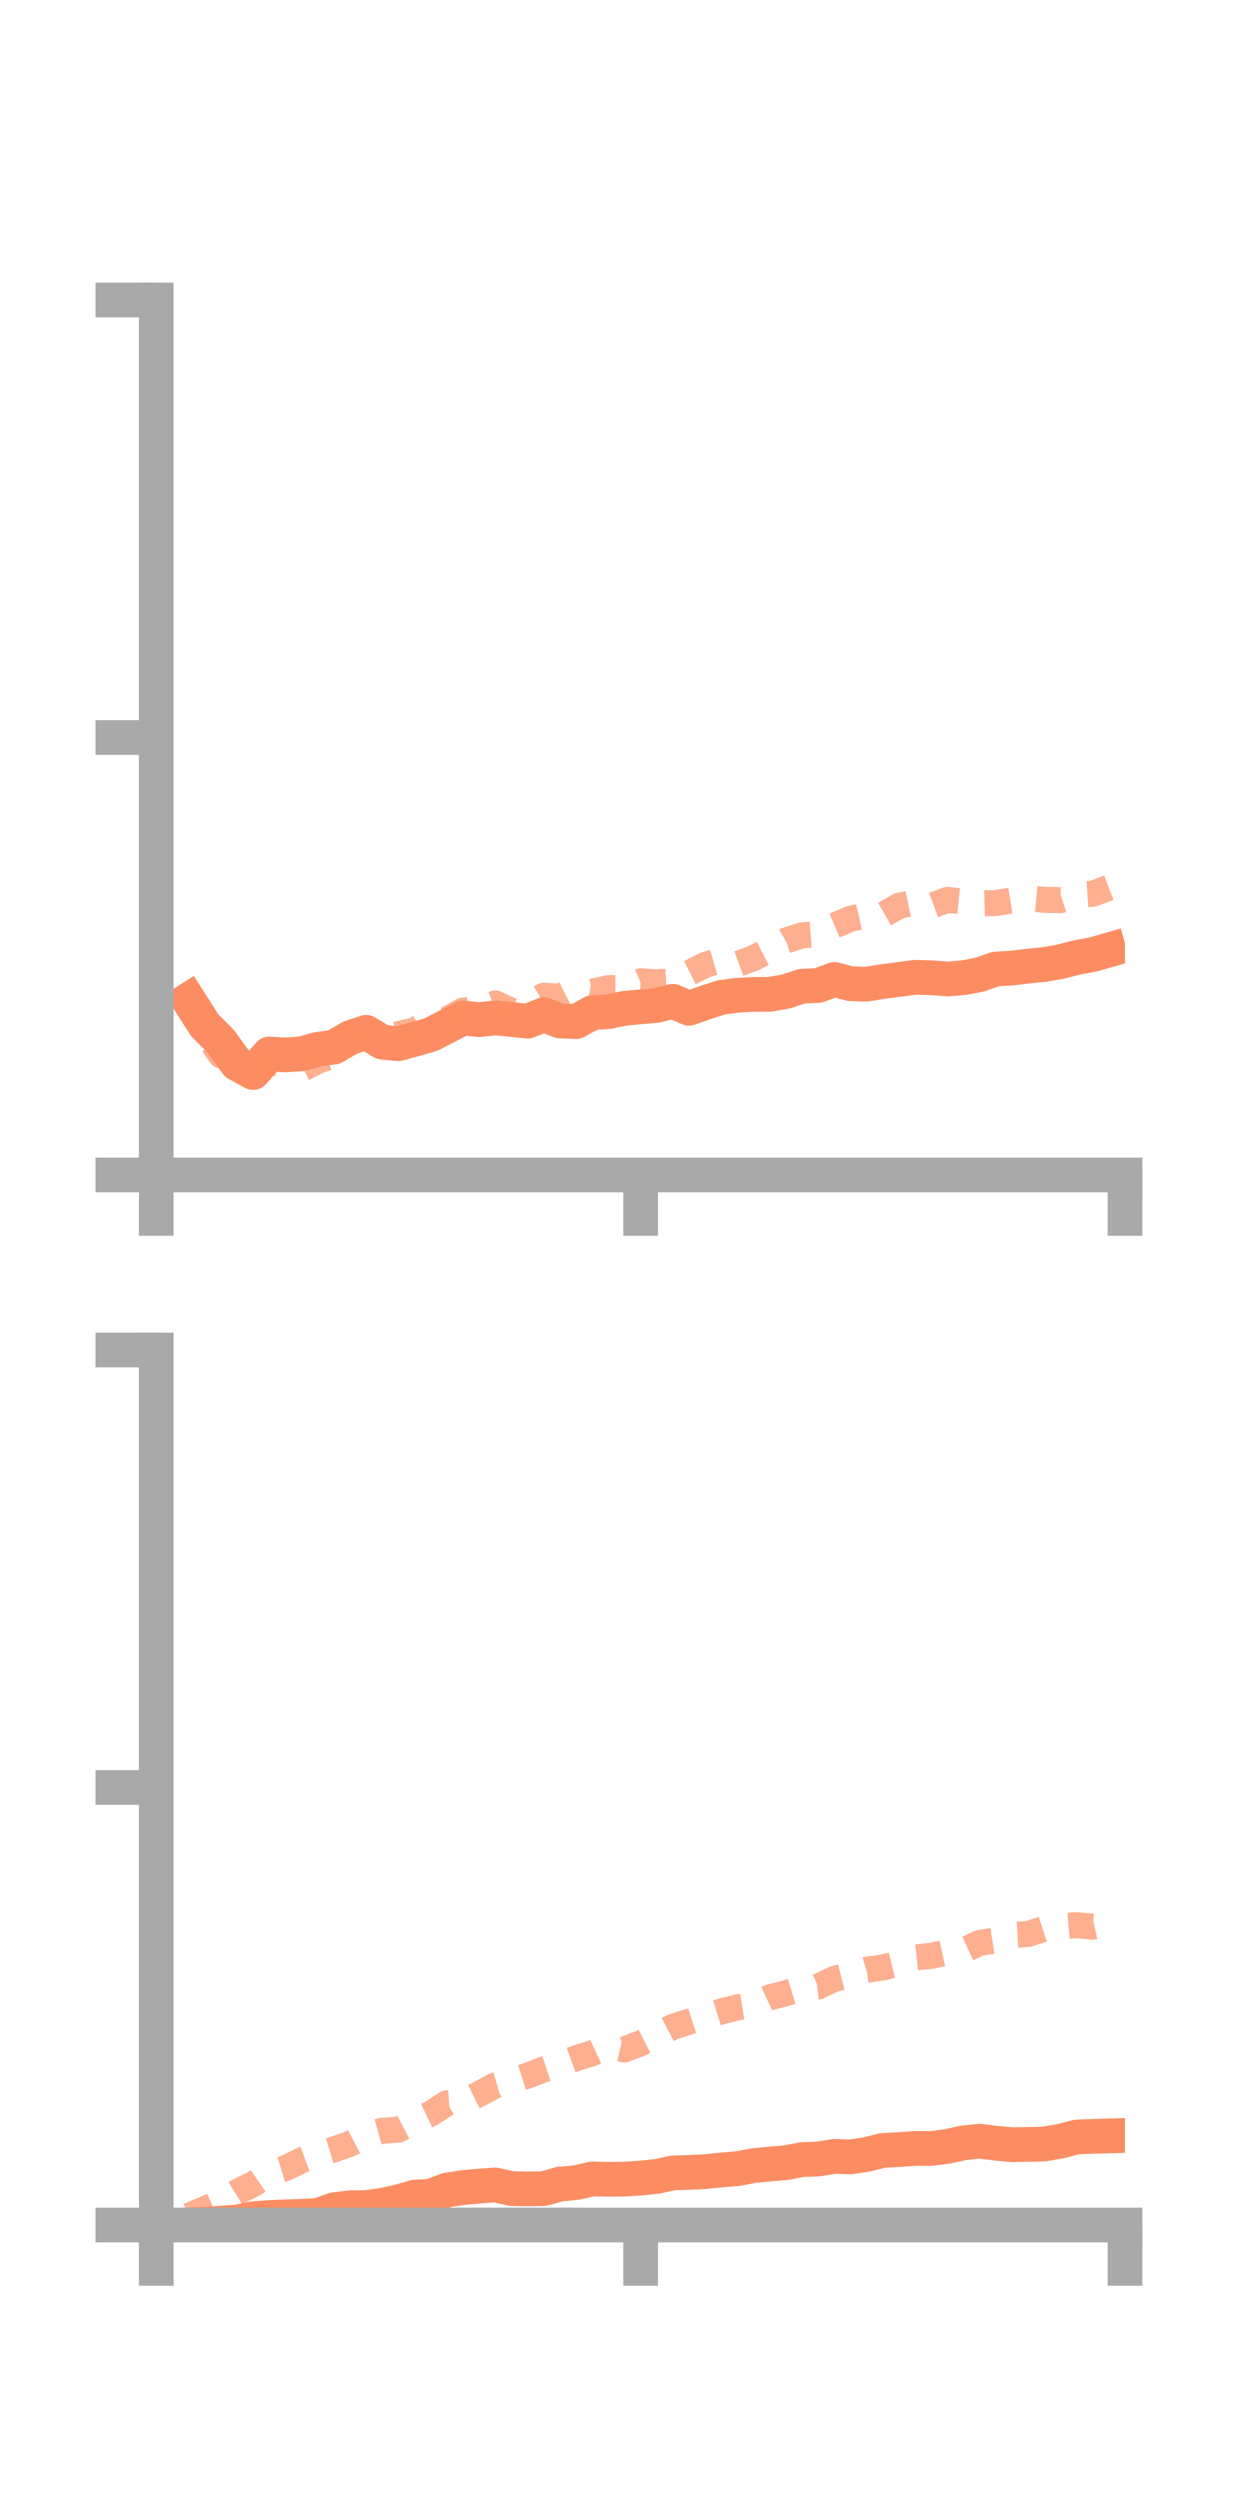 <?xml version="1.0" encoding="utf-8" standalone="no"?>
<!DOCTYPE svg PUBLIC "-//W3C//DTD SVG 1.1//EN"
  "http://www.w3.org/Graphics/SVG/1.1/DTD/svg11.dtd">
<!-- Created with matplotlib (https://matplotlib.org/) -->
<svg height="144pt" version="1.1" viewBox="0 0 72 144" width="72pt" xmlns="http://www.w3.org/2000/svg" xmlns:xlink="http://www.w3.org/1999/xlink">
 <defs>
  <style type="text/css">*{stroke-linecap:butt;stroke-linejoin:round;}</style>
 </defs>
 <g id="figure_1">
  <g id="patch_1">
   <path d="M 0 144 
L 72 144 
L 72 0 
L 0 0 
z
" style="fill:none;"/>
  </g>
  <g id="axes_1">
   <g id="patch_2">
    <path d="M 9 67.68 
L 64.8 67.68 
L 64.8 17.28 
L 9 17.28 
z
" style="fill:none;"/>
   </g>
   <g id="matplotlib.axis_1">
    <g id="xtick_1">
     <g id="line2d_1">
      <defs>
       <path d="M 0 0 
L 0 3.5 
" id="mab32ff0cb8" style="stroke:#a9a9a9;stroke-width:2;"/>
      </defs>
      <g>
       <use style="fill:#a9a9a9;stroke:#a9a9a9;stroke-width:2;" x="9" xlink:href="#mab32ff0cb8" y="67.68"/>
      </g>
     </g>
    </g>
    <g id="xtick_2">
     <g id="line2d_2">
      <g>
       <use style="fill:#a9a9a9;stroke:#a9a9a9;stroke-width:2;" x="36.9" xlink:href="#mab32ff0cb8" y="67.68"/>
      </g>
     </g>
    </g>
    <g id="xtick_3">
     <g id="line2d_3">
      <g>
       <use style="fill:#a9a9a9;stroke:#a9a9a9;stroke-width:2;" x="64.8" xlink:href="#mab32ff0cb8" y="67.68"/>
      </g>
     </g>
    </g>
   </g>
   <g id="matplotlib.axis_2">
    <g id="ytick_1">
     <g id="line2d_4">
      <defs>
       <path d="M 0 0 
L -3.5 0 
" id="m32f686babf" style="stroke:#a9a9a9;stroke-width:2;"/>
      </defs>
      <g>
       <use style="fill:#a9a9a9;stroke:#a9a9a9;stroke-width:2;" x="9" xlink:href="#m32f686babf" y="67.68"/>
      </g>
     </g>
    </g>
    <g id="ytick_2">
     <g id="line2d_5">
      <g>
       <use style="fill:#a9a9a9;stroke:#a9a9a9;stroke-width:2;" x="9" xlink:href="#m32f686babf" y="42.48"/>
      </g>
     </g>
    </g>
    <g id="ytick_3">
     <g id="line2d_6">
      <g>
       <use style="fill:#a9a9a9;stroke:#a9a9a9;stroke-width:2;" x="9" xlink:href="#m32f686babf" y="17.28"/>
      </g>
     </g>
    </g>
   </g>
   <g id="line2d_7">
    <path clip-path="url(#p22305ebebc)" d="M 10.86 57.593 
L 11.79 59.051 
L 12.72 59.991 
L 13.65 61.273 
L 14.58 61.777 
L 15.51 60.711 
L 16.44 60.762 
L 17.37 60.703 
L 18.3 60.437 
L 19.23 60.317 
L 20.16 59.774 
L 21.09 59.461 
L 22.02 60.03 
L 22.95 60.12 
L 23.88 59.862 
L 24.81 59.596 
L 25.74 59.118 
L 26.67 58.637 
L 27.6 58.732 
L 28.53 58.632 
L 29.46 58.721 
L 30.39 58.822 
L 31.32 58.448 
L 32.25 58.806 
L 33.18 58.845 
L 34.11 58.334 
L 35.04 58.27 
L 35.97 58.079 
L 36.9 57.996 
L 37.83 57.909 
L 38.76 57.675 
L 39.69 58.078 
L 40.62 57.752 
L 41.55 57.452 
L 42.48 57.326 
L 43.41 57.276 
L 44.34 57.274 
L 45.27 57.108 
L 46.2 56.807 
L 47.13 56.763 
L 48.06 56.419 
L 48.99 56.664 
L 49.92 56.689 
L 50.85 56.533 
L 51.78 56.416 
L 52.71 56.292 
L 53.64 56.318 
L 54.57 56.389 
L 55.5 56.317 
L 56.43 56.139 
L 57.36 55.813 
L 58.29 55.762 
L 59.22 55.648 
L 60.15 55.555 
L 61.08 55.393 
L 62.01 55.154 
L 62.94 54.984 
L 63.87 54.717 
" style="fill:none;stroke:#fc8d62;stroke-linecap:square;stroke-width:2;"/>
   </g>
   <g id="line2d_8">
    <path clip-path="url(#p22305ebebc)" d="M 10.86 57.489 
L 11.79 59.427 
L 12.72 60.785 
L 13.65 60.853 
L 14.58 61.622 
L 15.51 61.138 
L 16.44 61.351 
L 17.37 61.585 
L 18.3 61.114 
L 19.23 60.764 
L 20.16 59.941 
L 21.09 59.451 
L 22.02 59.763 
L 22.95 59.564 
L 23.88 59.356 
L 24.81 58.745 
L 25.74 58.718 
L 26.67 58.209 
L 27.6 58.146 
L 28.53 57.795 
L 29.46 58.219 
L 30.39 57.903 
L 31.32 57.355 
L 32.25 57.409 
L 33.18 56.942 
L 34.11 57.119 
L 35.04 56.915 
L 35.97 56.914 
L 36.9 56.519 
L 37.83 56.583 
L 38.76 56.535 
L 39.69 56.048 
L 40.62 55.577 
L 41.55 55.303 
L 42.48 55.529 
L 43.41 55.189 
L 44.34 54.707 
L 45.27 54.173 
L 46.2 53.874 
L 47.13 53.808 
L 48.06 53.314 
L 48.99 52.925 
L 49.92 52.711 
L 50.85 52.716 
L 51.78 52.175 
L 52.71 51.98 
L 53.64 52.178 
L 54.57 51.836 
L 55.5 51.932 
L 56.43 52.04 
L 57.36 52.013 
L 58.29 51.863 
L 59.22 51.746 
L 60.15 51.829 
L 61.08 51.85 
L 62.01 51.543 
L 62.94 51.482 
L 63.87 51.128 
" style="fill:none;stroke:#fc8d62;stroke-dasharray:1.5,1.5;stroke-dashoffset:0;stroke-opacity:0.7;stroke-width:1.5;"/>
   </g>
   <g id="patch_3">
    <path d="M 9 67.68 
L 9 17.28 
" style="fill:none;stroke:#a9a9a9;stroke-linecap:square;stroke-linejoin:miter;stroke-width:2;"/>
   </g>
   <g id="patch_4">
    <path d="M 64.8 67.68 
L 64.8 17.28 
" style="fill:none;"/>
   </g>
   <g id="patch_5">
    <path d="M 9 67.68 
L 64.8 67.68 
" style="fill:none;stroke:#a9a9a9;stroke-linecap:square;stroke-linejoin:miter;stroke-width:2;"/>
   </g>
   <g id="patch_6">
    <path d="M 9 17.28 
L 64.8 17.28 
" style="fill:none;"/>
   </g>
  </g>
  <g id="axes_2">
   <g id="patch_7">
    <path d="M 9 128.16 
L 64.8 128.16 
L 64.8 77.76 
L 9 77.76 
z
" style="fill:none;"/>
   </g>
   <g id="matplotlib.axis_3">
    <g id="xtick_4">
     <g id="line2d_9">
      <g>
       <use style="fill:#a9a9a9;stroke:#a9a9a9;stroke-width:2;" x="9" xlink:href="#mab32ff0cb8" y="128.16"/>
      </g>
     </g>
    </g>
    <g id="xtick_5">
     <g id="line2d_10">
      <g>
       <use style="fill:#a9a9a9;stroke:#a9a9a9;stroke-width:2;" x="36.9" xlink:href="#mab32ff0cb8" y="128.16"/>
      </g>
     </g>
    </g>
    <g id="xtick_6">
     <g id="line2d_11">
      <g>
       <use style="fill:#a9a9a9;stroke:#a9a9a9;stroke-width:2;" x="64.8" xlink:href="#mab32ff0cb8" y="128.16"/>
      </g>
     </g>
    </g>
   </g>
   <g id="matplotlib.axis_4">
    <g id="ytick_4">
     <g id="line2d_12">
      <g>
       <use style="fill:#a9a9a9;stroke:#a9a9a9;stroke-width:2;" x="9" xlink:href="#m32f686babf" y="128.16"/>
      </g>
     </g>
    </g>
    <g id="ytick_5">
     <g id="line2d_13">
      <g>
       <use style="fill:#a9a9a9;stroke:#a9a9a9;stroke-width:2;" x="9" xlink:href="#m32f686babf" y="102.96"/>
      </g>
     </g>
    </g>
    <g id="ytick_6">
     <g id="line2d_14">
      <g>
       <use style="fill:#a9a9a9;stroke:#a9a9a9;stroke-width:2;" x="9" xlink:href="#m32f686babf" y="77.76"/>
      </g>
     </g>
    </g>
   </g>
   <g id="line2d_15">
    <path clip-path="url(#p0278d0495c)" d="M 10.86 128.158 
L 11.79 128.116 
L 12.72 128.055 
L 13.65 127.987 
L 14.58 127.798 
L 15.51 127.731 
L 16.44 127.69 
L 17.37 127.661 
L 18.3 127.611 
L 19.23 127.283 
L 20.16 127.165 
L 21.09 127.155 
L 22.02 127.028 
L 22.95 126.825 
L 23.88 126.557 
L 24.81 126.502 
L 25.74 126.148 
L 26.67 126.003 
L 27.6 125.92 
L 28.53 125.854 
L 29.46 126.06 
L 30.39 126.084 
L 31.32 126.064 
L 32.25 125.803 
L 33.18 125.72 
L 34.11 125.507 
L 35.04 125.531 
L 35.97 125.517 
L 36.9 125.457 
L 37.83 125.362 
L 38.76 125.16 
L 39.69 125.13 
L 40.62 125.086 
L 41.55 124.992 
L 42.48 124.914 
L 43.41 124.739 
L 44.34 124.649 
L 45.27 124.57 
L 46.2 124.394 
L 47.13 124.36 
L 48.06 124.206 
L 48.99 124.237 
L 49.92 124.096 
L 50.85 123.867 
L 51.78 123.817 
L 52.71 123.748 
L 53.64 123.752 
L 54.57 123.632 
L 55.5 123.429 
L 56.43 123.33 
L 57.36 123.449 
L 58.29 123.534 
L 59.22 123.52 
L 60.15 123.495 
L 61.08 123.334 
L 62.01 123.091 
L 62.94 123.055 
L 63.87 123.029 
" style="fill:none;stroke:#fc8d62;stroke-linecap:square;stroke-width:2;"/>
   </g>
   <g id="line2d_16">
    <path clip-path="url(#p0278d0495c)" d="M 10.86 127.637 
L 11.79 127.247 
L 12.72 126.831 
L 13.65 126.261 
L 14.58 125.814 
L 15.51 125.176 
L 16.44 124.894 
L 17.37 124.433 
L 18.3 124.09 
L 19.23 123.813 
L 20.16 123.483 
L 21.09 122.993 
L 22.02 122.731 
L 22.95 122.672 
L 23.88 122.187 
L 24.81 121.747 
L 25.74 121.147 
L 26.67 121.078 
L 27.6 120.616 
L 28.53 120.114 
L 29.46 119.852 
L 30.39 119.559 
L 31.32 119.197 
L 32.25 118.891 
L 33.18 118.558 
L 34.11 118.269 
L 35.04 117.841 
L 35.97 118.049 
L 36.9 117.694 
L 37.83 117.227 
L 38.76 116.744 
L 39.69 116.449 
L 40.62 116.15 
L 41.55 115.859 
L 42.48 115.626 
L 43.41 115.484 
L 44.34 115.049 
L 45.27 114.807 
L 46.2 114.524 
L 47.13 114.421 
L 48.06 113.982 
L 48.99 113.741 
L 49.92 113.457 
L 50.85 113.326 
L 51.78 113.101 
L 52.71 112.752 
L 53.64 112.656 
L 54.57 112.457 
L 55.5 112.342 
L 56.43 111.913 
L 57.36 111.766 
L 58.29 111.452 
L 59.22 111.399 
L 60.15 111.099 
L 61.08 110.971 
L 62.01 110.887 
L 62.94 110.978 
L 63.87 110.769 
" style="fill:none;stroke:#fc8d62;stroke-dasharray:1.5,1.5;stroke-dashoffset:0;stroke-opacity:0.7;stroke-width:1.5;"/>
   </g>
   <g id="patch_8">
    <path d="M 9 128.16 
L 9 77.76 
" style="fill:none;stroke:#a9a9a9;stroke-linecap:square;stroke-linejoin:miter;stroke-width:2;"/>
   </g>
   <g id="patch_9">
    <path d="M 64.8 128.16 
L 64.8 77.76 
" style="fill:none;"/>
   </g>
   <g id="patch_10">
    <path d="M 9 128.16 
L 64.8 128.16 
" style="fill:none;stroke:#a9a9a9;stroke-linecap:square;stroke-linejoin:miter;stroke-width:2;"/>
   </g>
   <g id="patch_11">
    <path d="M 9 77.76 
L 64.8 77.76 
" style="fill:none;"/>
   </g>
  </g>
 </g>
 <defs>
  <clipPath id="p22305ebebc">
   <rect height="50.4" width="55.8" x="9" y="17.28"/>
  </clipPath>
  <clipPath id="p0278d0495c">
   <rect height="50.4" width="55.8" x="9" y="77.76"/>
  </clipPath>
 </defs>
</svg>
